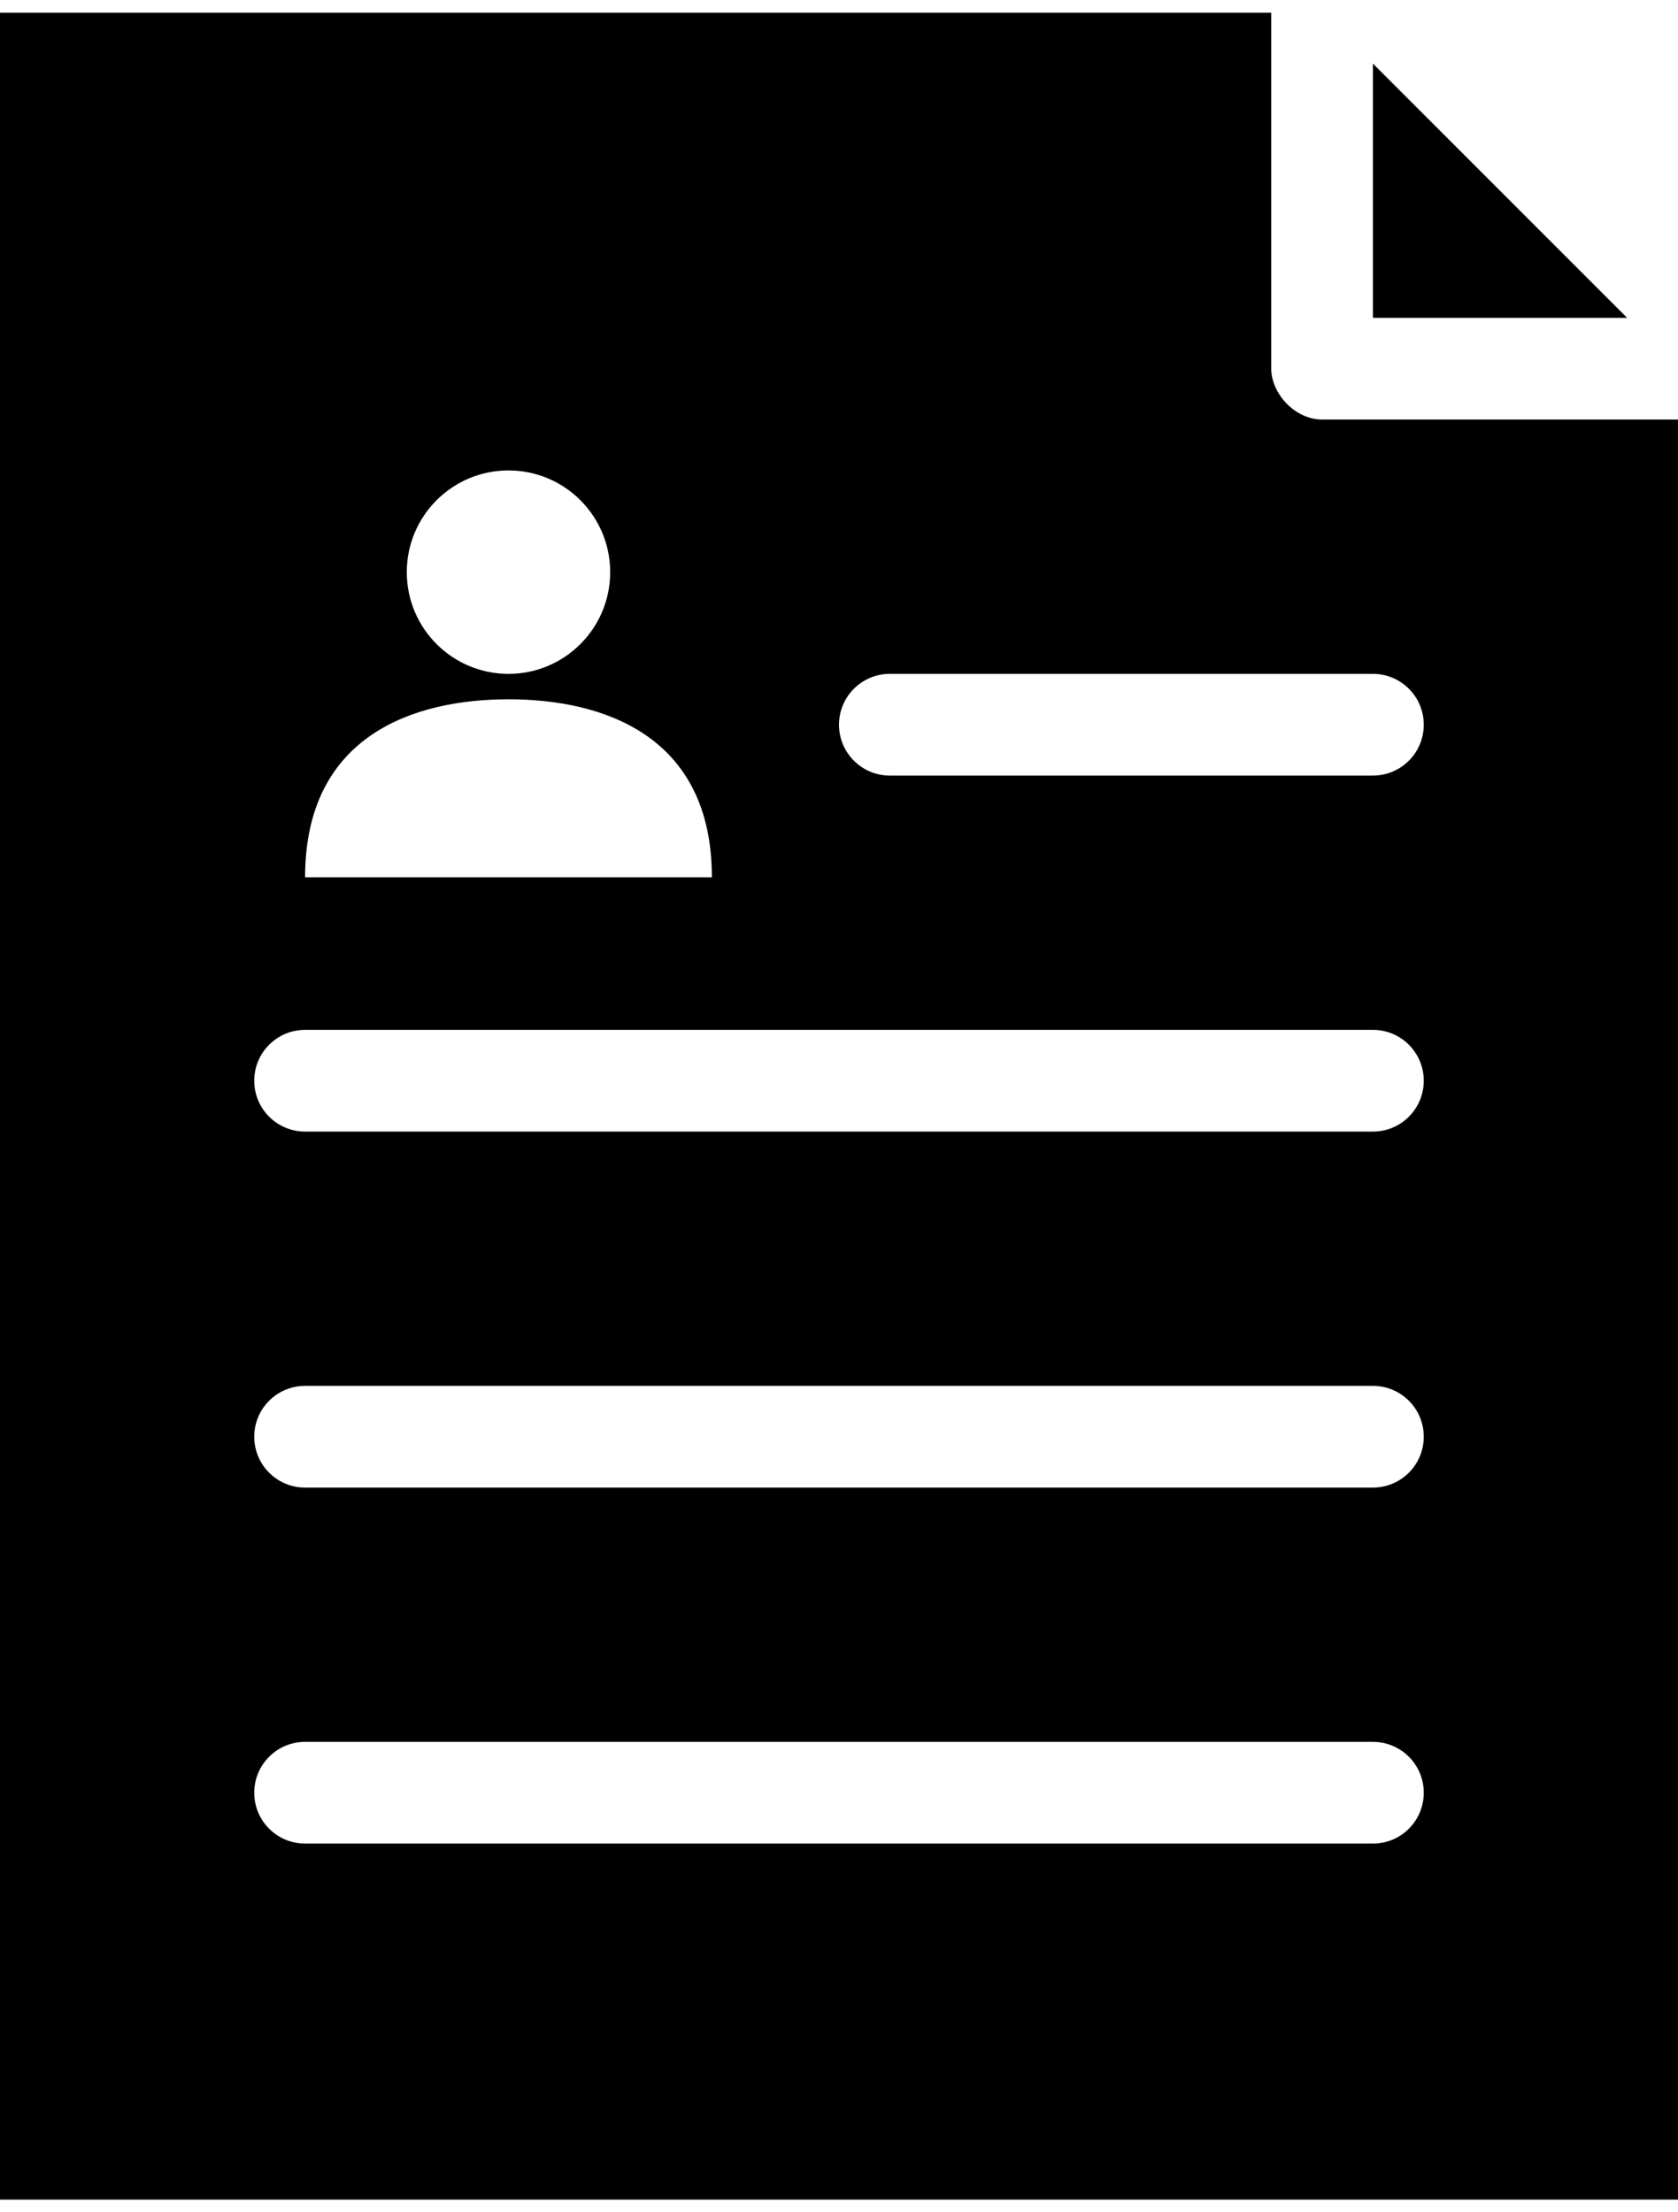 <svg width="66" height="87" viewBox="0 0 66 87" fill="none" xmlns="http://www.w3.org/2000/svg">
<path d="M0 0.5V86.5H66V16.5H52C50.916 16.489 50.01 15.475 50 14.5V0.5H0ZM54 2.5V12.5H64L54 2.5ZM20 18.5C22.209 18.5 24 20.291 24 22.5C24 24.709 22.209 26.5 20 26.5C17.791 26.5 16 24.709 16 22.5C16 20.291 17.791 18.5 20 18.5ZM35 26.5H54C55.105 26.5 56 27.395 56 28.5C56 29.605 55.105 30.5 54 30.5H35C33.895 30.5 33 29.605 33 28.5C33 27.395 33.895 26.5 35 26.5ZM20 27.5C23.692 27.5 28 28.9 28 34.5H12C12 28.9 16.308 27.5 20 27.5ZM12 40.5H54C55.105 40.5 56 41.395 56 42.5C56 43.605 55.105 44.5 54 44.5H12C10.895 44.5 10 43.605 10 42.5C10 41.395 10.895 40.5 12 40.5ZM12 54.5H54C55.105 54.5 56 55.395 56 56.5C56 57.605 55.105 58.5 54 58.5H12C10.895 58.5 10 57.605 10 56.5C10 55.395 10.895 54.5 12 54.5ZM12 68.5H54C55.105 68.5 56 69.395 56 70.5C56 71.605 55.105 72.5 54 72.5H12C10.895 72.5 10 71.605 10 70.5C10 69.395 10.895 68.5 12 68.5Z" fill="black"/>
</svg>
